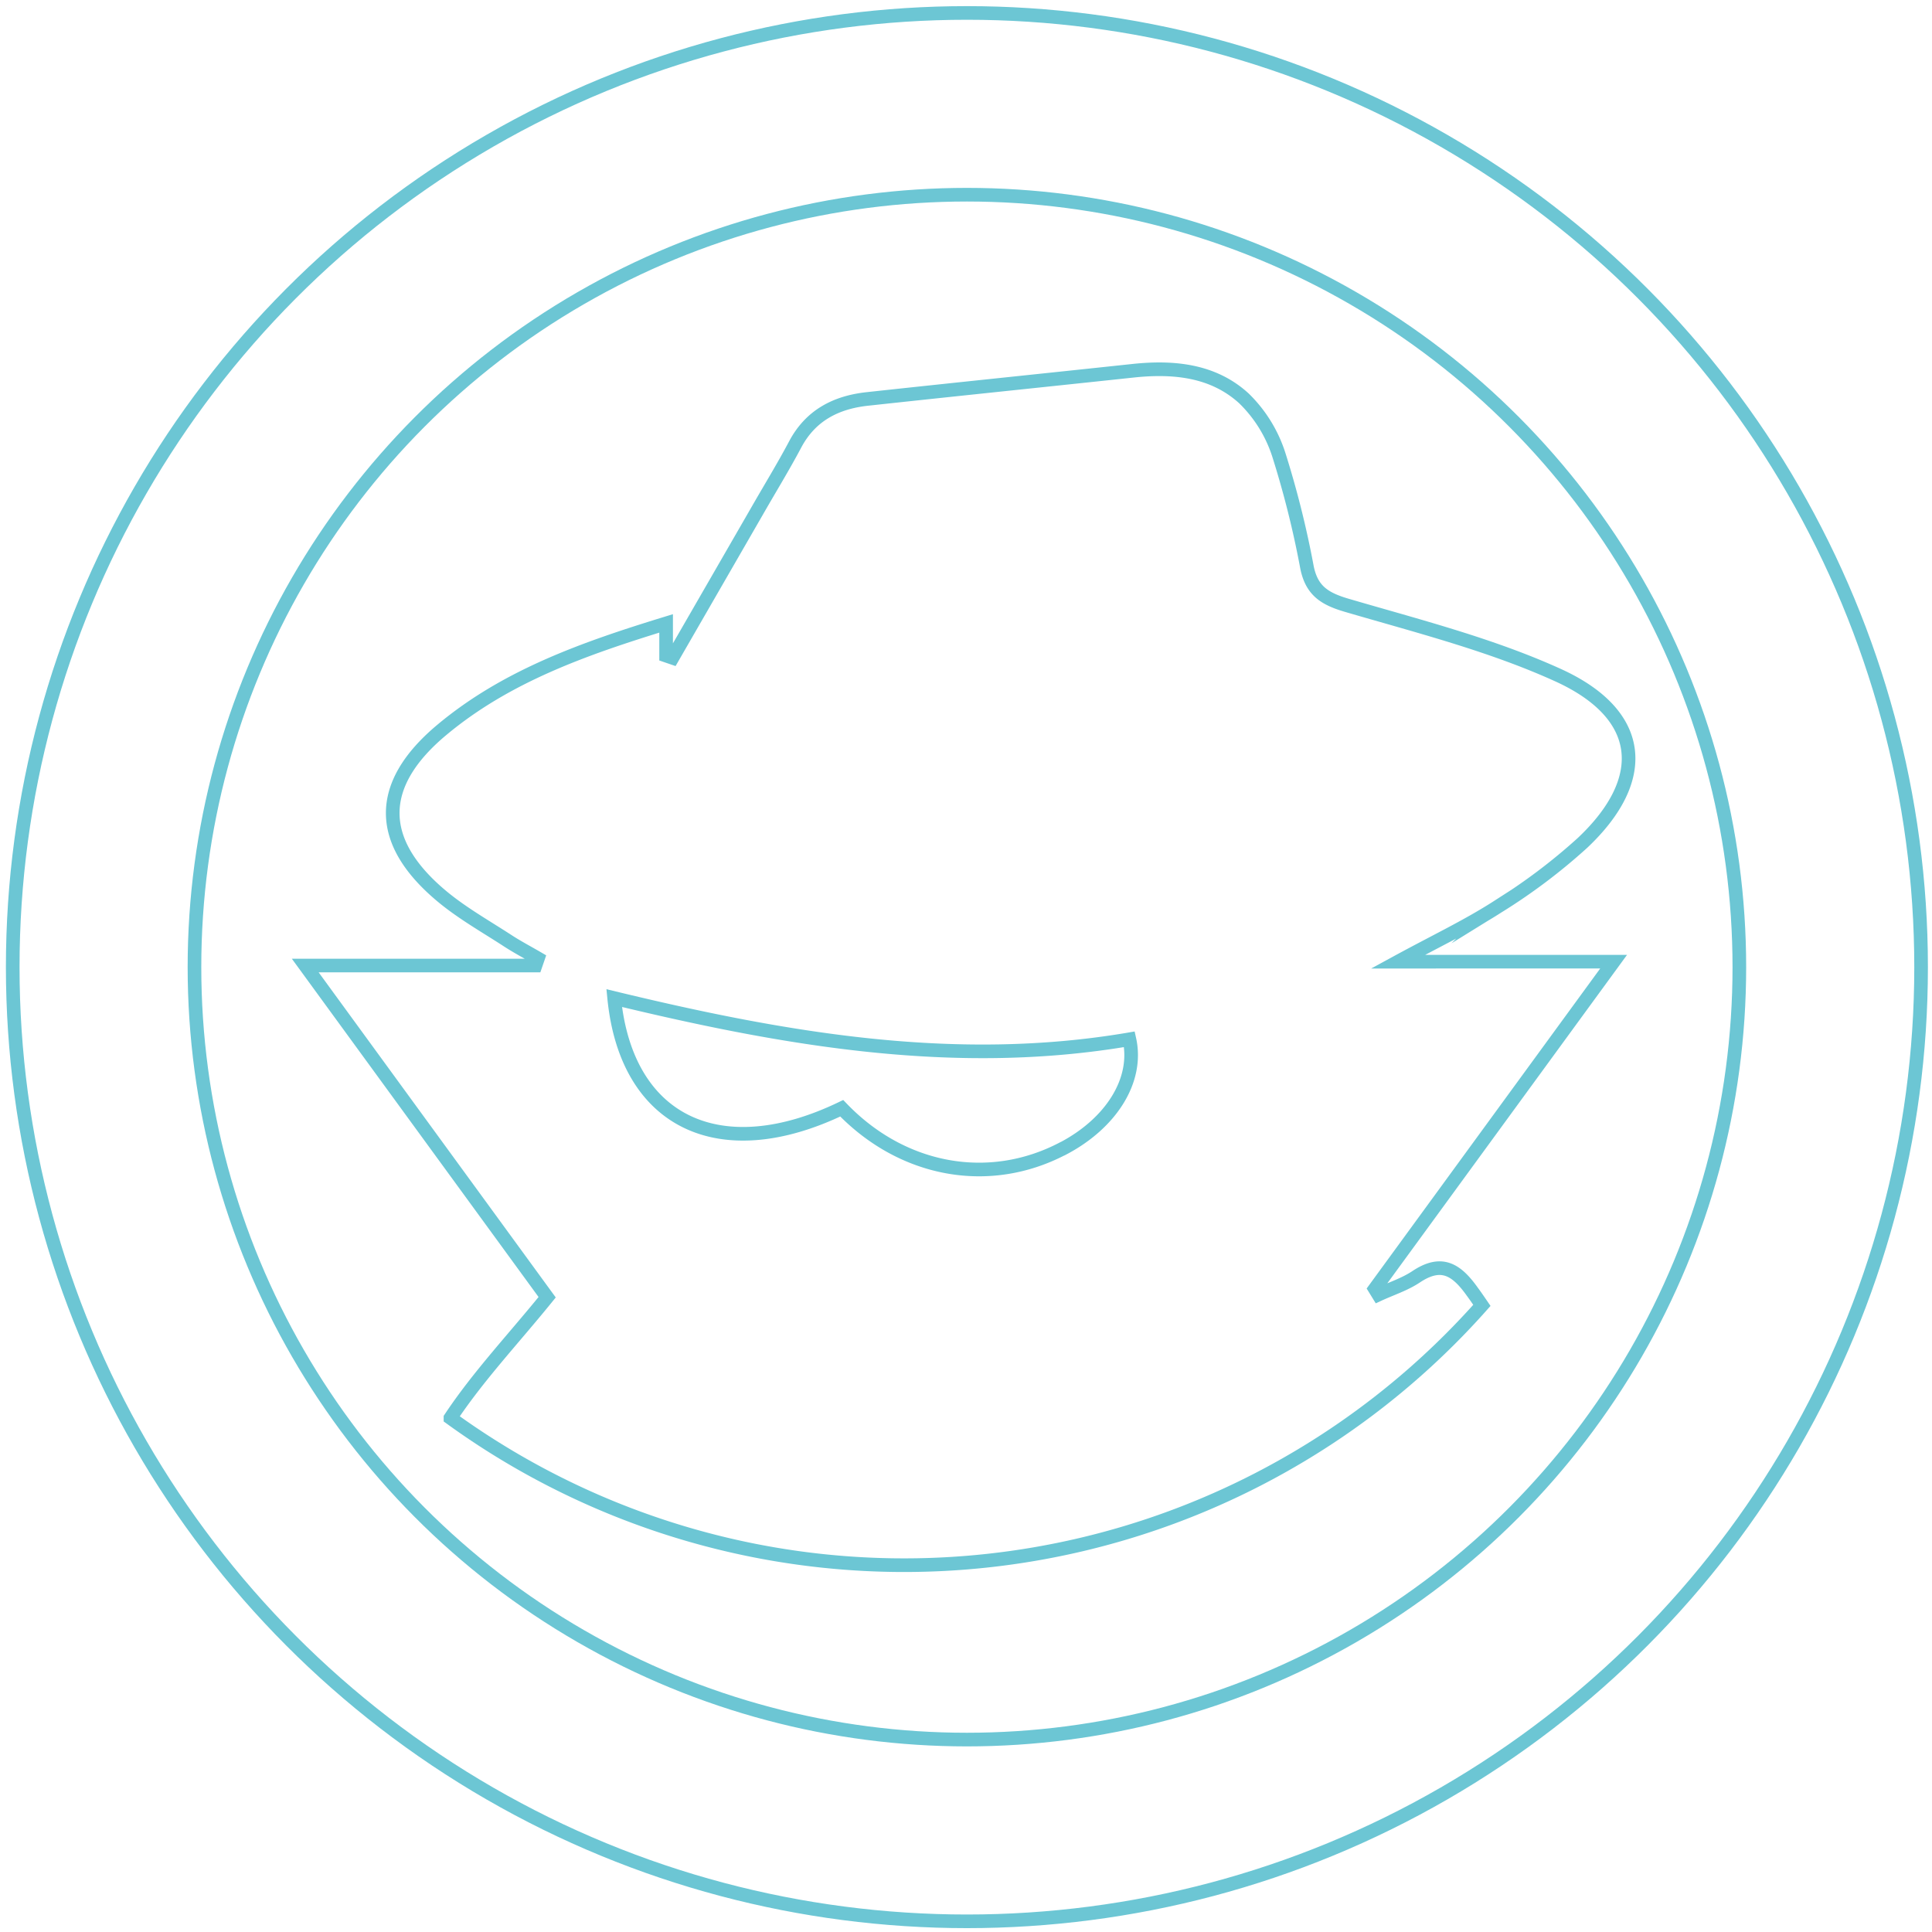 <svg id="圖層_1" data-name="圖層 1" xmlns="http://www.w3.org/2000/svg" viewBox="0 0 425.2 425.2"><defs><style>.cls-1{fill:none;stroke:#6cc6d4;stroke-miterlimit:10;stroke-width:3px;}</style></defs><title>about-connect</title><circle class="cls-1" cx="212.8" cy="212.85" r="210"/><circle class="cls-1" cx="212.8" cy="212.85" r="170"/><path class="cls-1" d="M324,284.24c-3.51-4.92-6.81-6.93-12.34-3.24-2.52,1.68-5.52,2.63-8.3,3.92l-.78-1.27,52.55-72H307.67c8.28-4.51,15.38-7.87,21.94-12.09a127.79,127.79,0,0,0,18.7-14.08c15-14.17,13.42-28.35-5.45-36.91-14.76-6.7-30.77-10.76-46.41-15.34-4.88-1.43-7.75-3.19-8.8-8.35A209.11,209.11,0,0,0,281.42,100a30.15,30.15,0,0,0-7.67-12.34c-6.72-6.13-15.38-7-24.23-6.08-19.54,2.09-39.09,4.1-58.63,6.22-6.89.75-12.5,3.6-15.91,10.06-2.6,4.9-5.51,9.64-8.27,14.46L148,144.77l-1.4-.48V137.2c-18.17,5.58-35.22,11.61-49.39,23.46-14.46,12.09-14.33,24.67.15,36.68,4.44,3.68,9.56,6.56,14.41,9.72,2.14,1.39,4.41,2.58,6.62,3.87l-.54,1.57H67.18l53.24,73c-7.33,9.06-15.12,17.3-21.28,26.57a170,170,0,0,0,227-24.78C325.42,286.24,324.72,285.21,324,284.24Zm-90.15-31.43c-16.21,8.47-35.26,5-48.6-8.9-26.68,12.85-47.36,3.2-50.08-24.25,37.5,9.07,75,15.62,113.39,9.07C250.57,237.72,244.54,247.25,233.88,252.81Z"/></svg>
